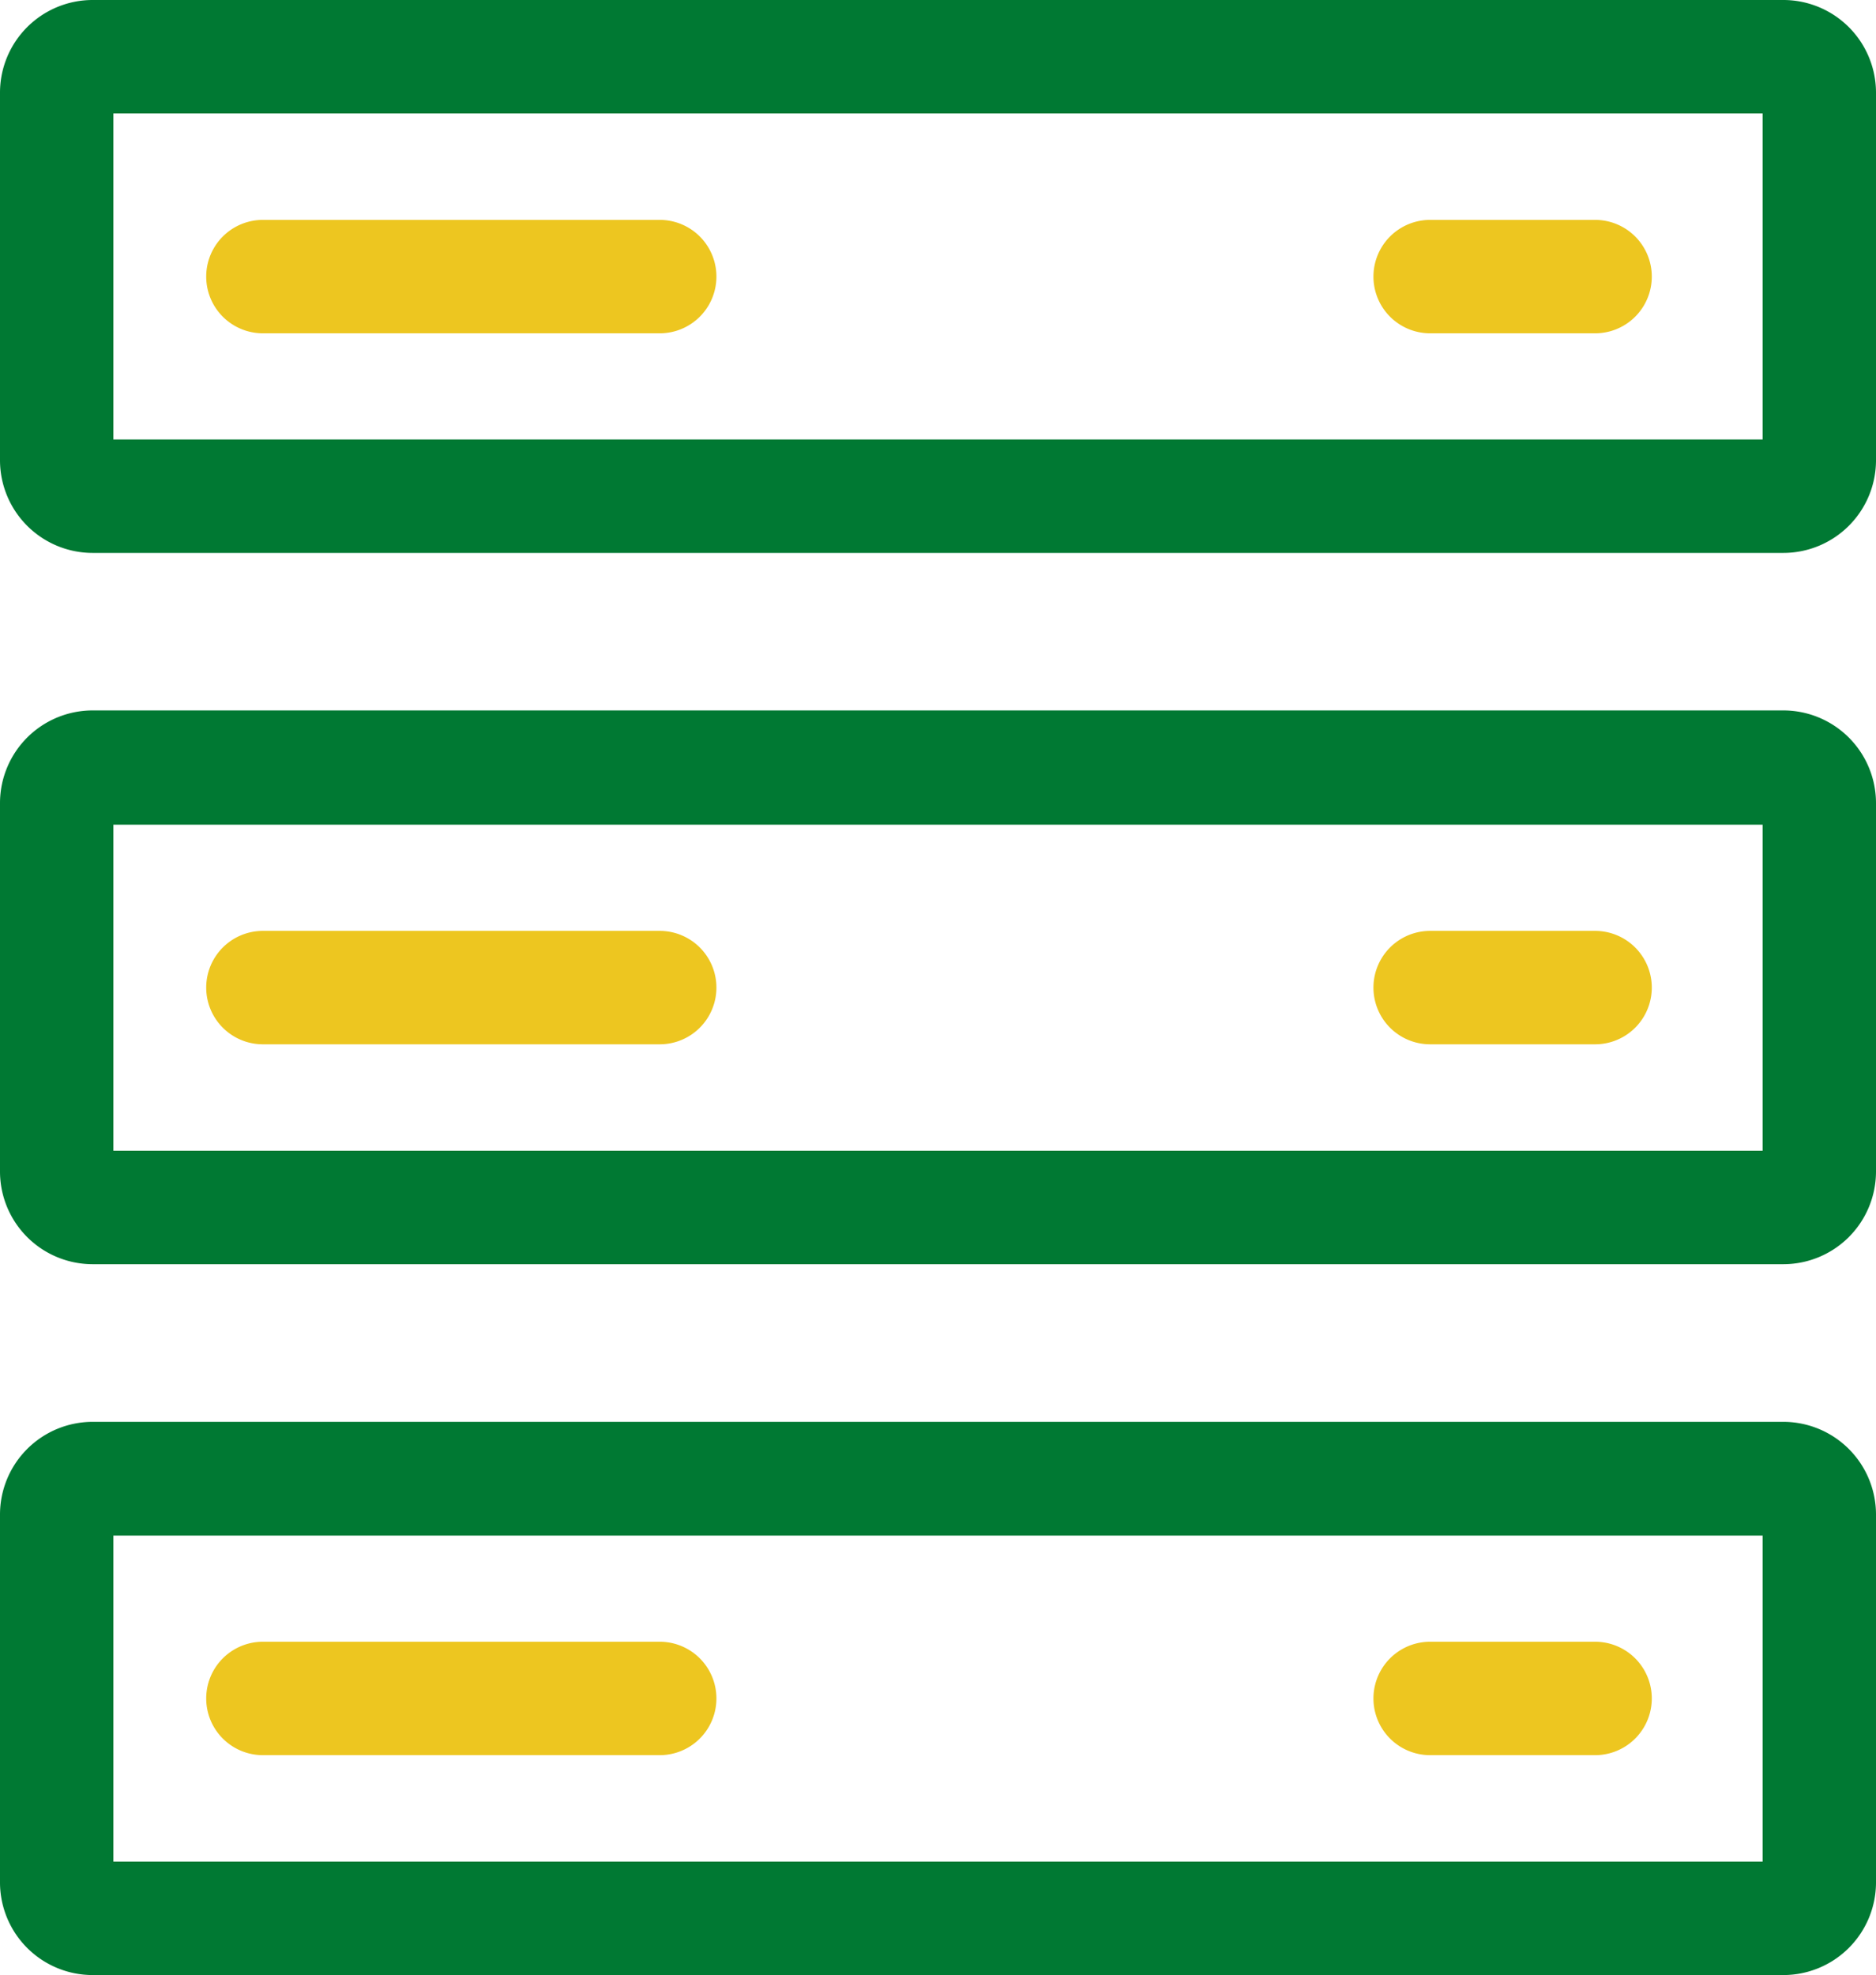 <svg xmlns="http://www.w3.org/2000/svg" viewBox="0 0 132.37 139.31"><defs><style>.cls-1{fill:#007933;}.cls-2{fill:#edc620;}</style></defs><g id="Layer_2" data-name="Layer 2"><g id="Layer_1-2" data-name="Layer 1"><path class="cls-1" d="M125.84,39H6.53A6.54,6.54,0,0,1,0,32.49v-26A6.54,6.54,0,0,1,6.53,0H125.84a6.54,6.54,0,0,1,6.53,6.53v26A6.54,6.54,0,0,1,125.84,39ZM8,31H124.37V8H8Z"/><path class="cls-2" d="M46.55,23.51h-28a4,4,0,1,1,0-8h28a4,4,0,0,1,0,8Z"/><path class="cls-2" d="M112.55,23.51H100.91a4,4,0,1,1,0-8h11.64a4,4,0,0,1,0,8Z"/><path class="cls-1" d="M125.84,89.17H6.53A6.54,6.54,0,0,1,0,82.64v-26a6.54,6.54,0,0,1,6.53-6.53H125.84a6.54,6.54,0,0,1,6.53,6.53v26A6.54,6.54,0,0,1,125.84,89.17ZM8,81.17H124.37v-23H8Z"/><path class="cls-2" d="M46.55,73.66h-28a4,4,0,1,1,0-8h28a4,4,0,0,1,0,8Z"/><path class="cls-2" d="M112.55,73.66H100.91a4,4,0,0,1,0-8h11.64a4,4,0,0,1,0,8Z"/><path class="cls-1" d="M125.84,139.31H6.53A6.54,6.54,0,0,1,0,132.78V106.83a6.54,6.54,0,0,1,6.53-6.54H125.84a6.54,6.54,0,0,1,6.53,6.54v26A6.54,6.54,0,0,1,125.84,139.31ZM8,131.31H124.37v-23H8Z"/><path class="cls-2" d="M46.55,123.8h-28a4,4,0,0,1,0-8h28a4,4,0,0,1,0,8Z"/><path class="cls-2" d="M112.55,123.8H100.91a4,4,0,0,1,0-8h11.64a4,4,0,0,1,0,8Z"/></g></g></svg>